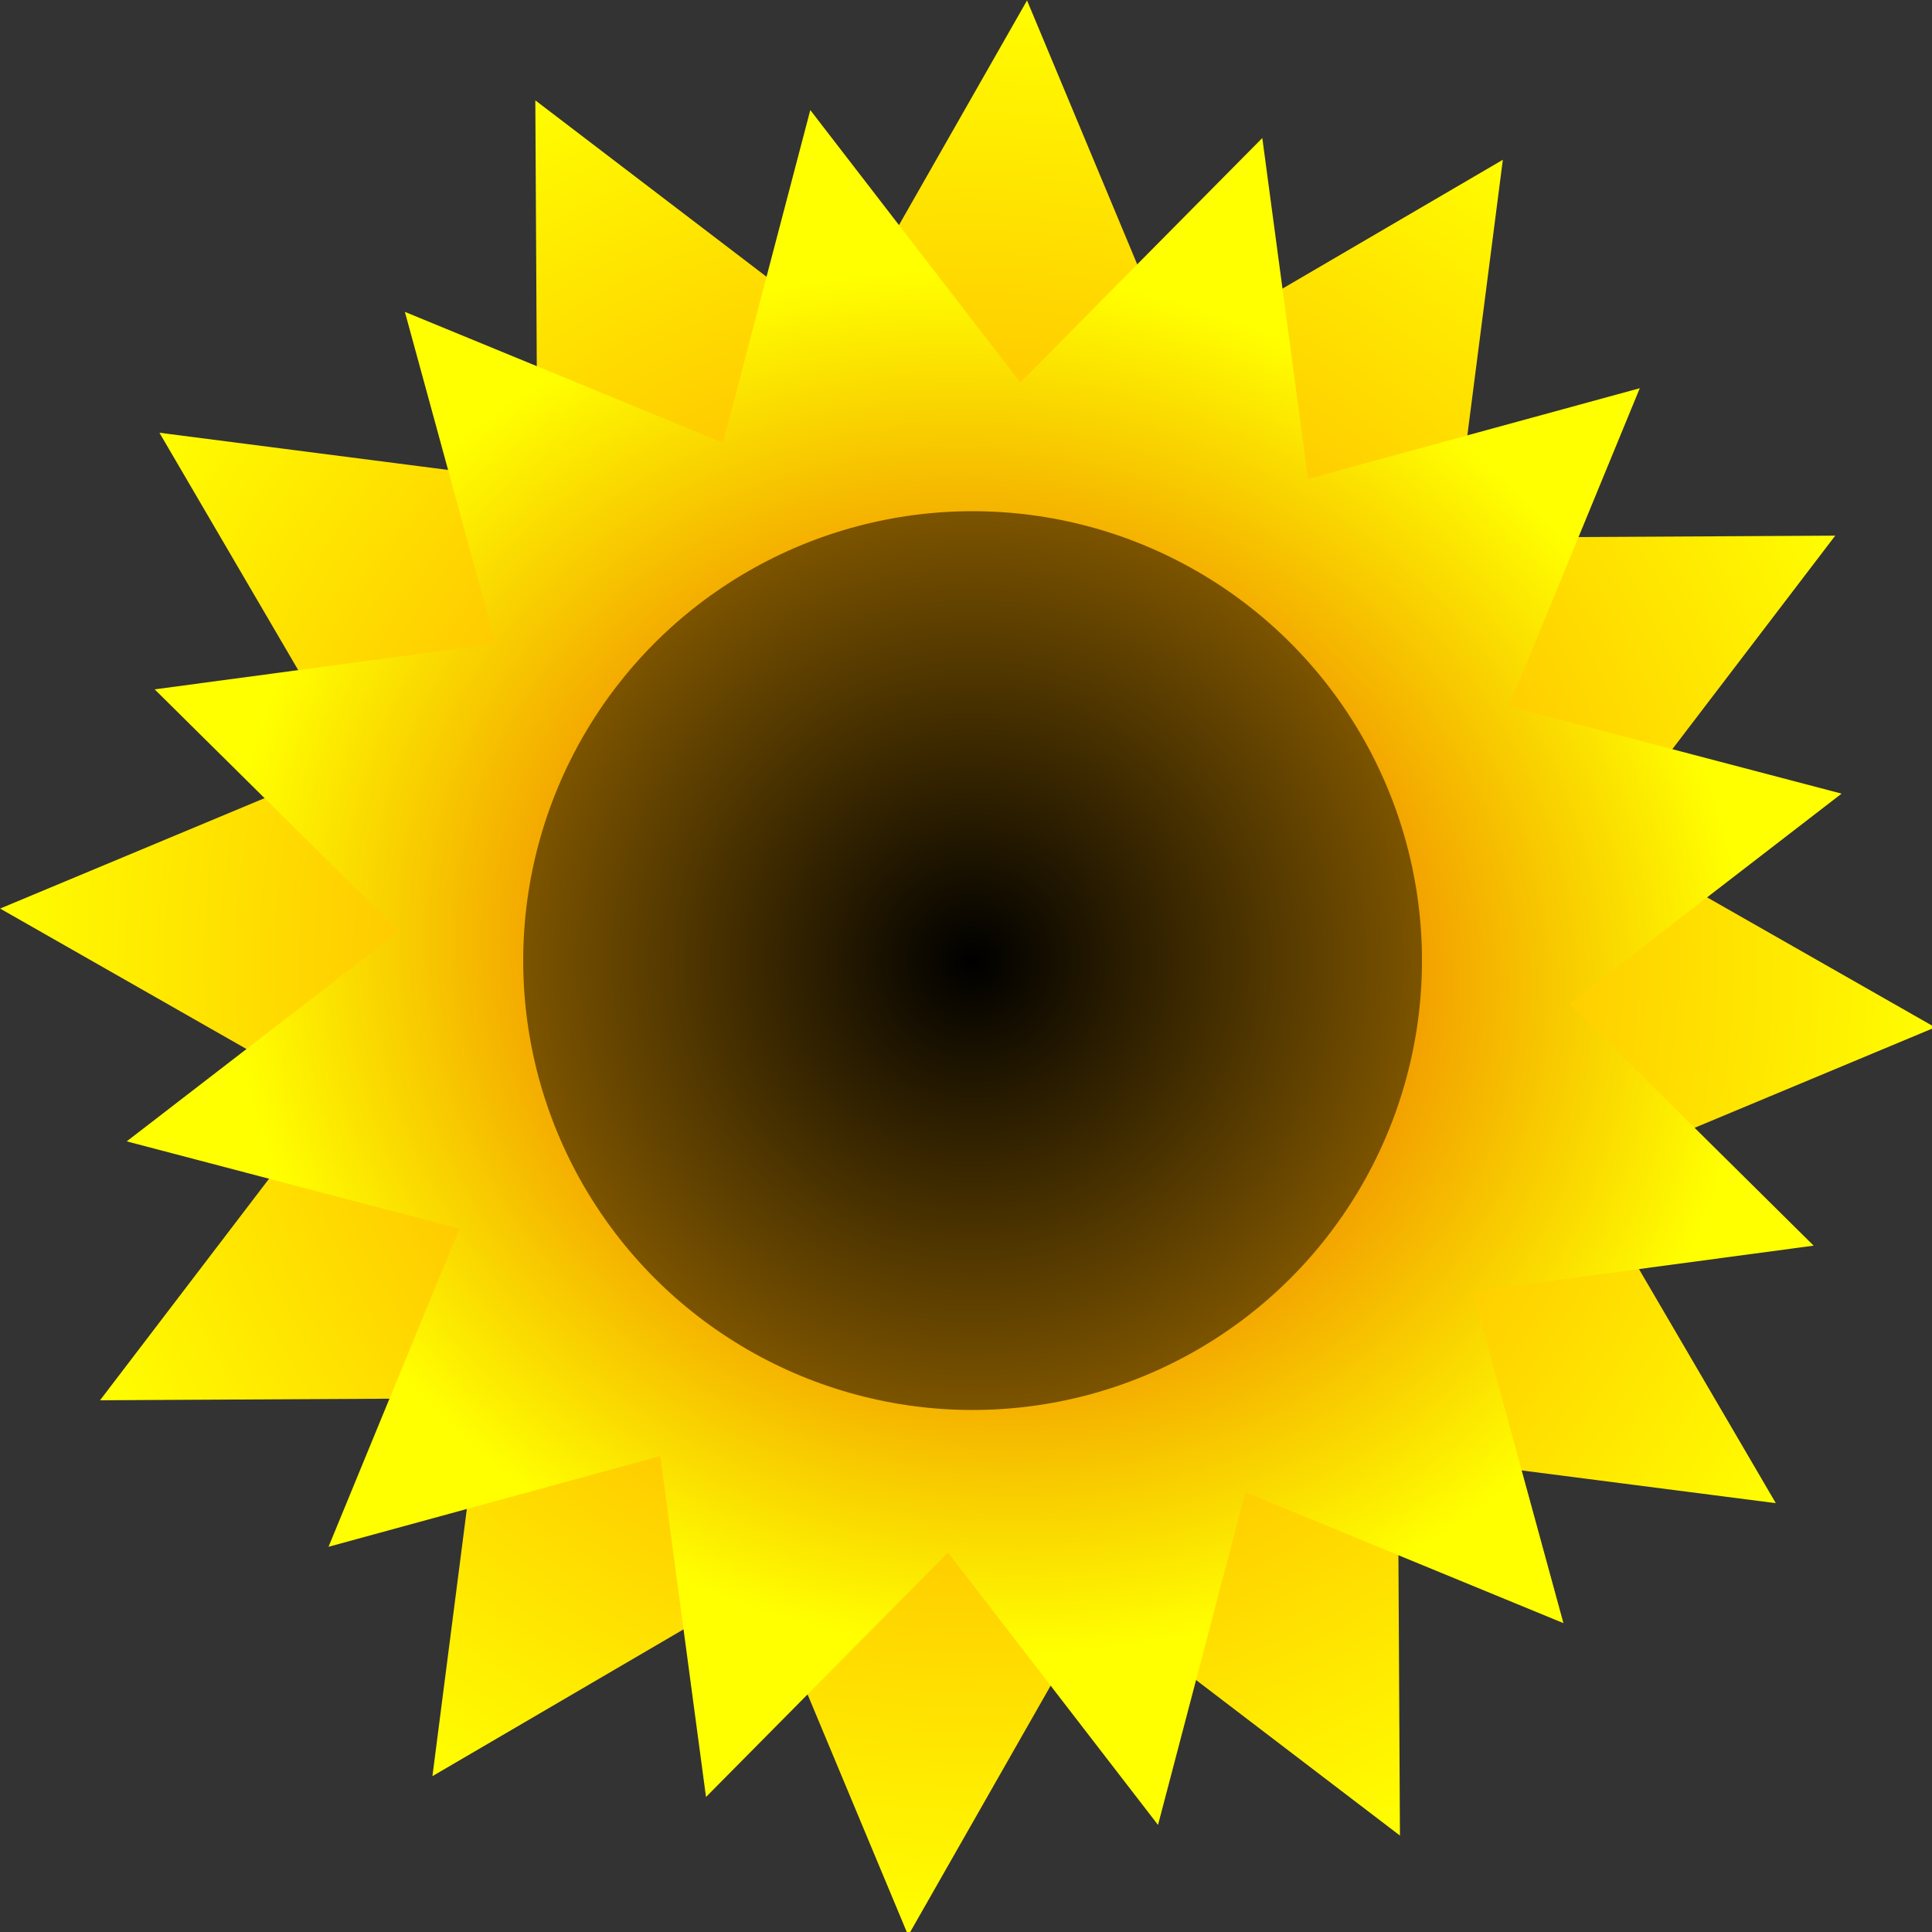 <?xml version="1.0" encoding="UTF-8" standalone="no"?>
<!-- Created with Inkscape (http://www.inkscape.org/) -->

<svg
   width="109.822mm"
   height="109.822mm"
   viewBox="0 0 109.822 109.822"
   version="1.1"
   id="svg5"
   xmlns:xlink="http://www.w3.org/1999/xlink"
   xmlns="http://www.w3.org/2000/svg"
   xmlns:svg="http://www.w3.org/2000/svg">
  <rect x="0" y="0" width="109.822" height="109.822" fill="#333333" stroke="none"/>
  <defs
     id="defs2">
    <linearGradient
       id="linearGradient4937">
      <stop
         style="stop-color:#000000;stop-opacity:1"
         offset="0"
         id="stop4933" />
      <stop
         style="stop-color:#7c5400;stop-opacity:1"
         offset="1"
         id="stop4935" />
    </linearGradient>
    <linearGradient
       id="linearGradient2427">
      <stop
         style="stop-color:#e22600;stop-opacity:1"
         offset="0"
         id="stop2423" />
      <stop
         style="stop-color:#ffff00;stop-opacity:1"
         offset="1"
         id="stop2425" />
    </linearGradient>
    <linearGradient
       id="linearGradient1133">
      <stop
         style="stop-color:#ff8200;stop-opacity:1"
         offset="0"
         id="stop1129" />
      <stop
         style="stop-color:#fffd00;stop-opacity:1"
         offset="1"
         id="stop1131" />
    </linearGradient>
    <radialGradient
       xlink:href="#linearGradient1133"
       id="radialGradient1135"
       cx="222.992"
       cy="266.276"
       fx="222.992"
       fy="266.276"
       r="207.018"
       gradientTransform="matrix(1,0,0,0.997,0,0.764)"
       gradientUnits="userSpaceOnUse" />
    <radialGradient
       xlink:href="#linearGradient2427"
       id="radialGradient1135-8"
       cx="222.992"
       cy="266.276"
       fx="222.992"
       fy="266.276"
       r="207.018"
       gradientTransform="matrix(0.876,-0.02,0.018,0.788,22.8,60.82)"
       gradientUnits="userSpaceOnUse" />
    <radialGradient
       xlink:href="#linearGradient4937"
       id="radialGradient4939"
       cx="60.286"
       cy="59.604"
       fx="60.286"
       fy="59.604"
       r="26.567"
       gradientUnits="userSpaceOnUse"
       gradientTransform="matrix(0.962,0,0,0.962,2.319,2.292)" />
  </defs>
  <g
     id="layer1"
     transform="translate(-5,-5)">
    <path
       style="fill:url(#radialGradient1135);fill-opacity:1;stroke:none;stroke-width:20.001;stroke-miterlimit:4;stroke-dasharray:none;paint-order:fill markers stroke"
       id="path846"
       d="m 314.988,372.118 0.447,81.744 -64.991,-49.583 -40.485,71.016 -31.493,-75.435 -70.569,41.259 10.444,-81.075 -81.744,0.447 49.583,-64.991 -71.016,-40.485 75.435,-31.493 -41.259,-70.569 81.075,10.444 -0.447,-81.744 64.991,49.583 40.485,-71.016 31.493,75.435 70.569,-41.259 -10.444,81.075 81.744,-0.447 -49.583,64.991 71.016,40.485 -75.435,31.493 41.259,70.569 z"
       transform="matrix(0.265,0,0,0.265,0.988,-10.933)" />
    <path
       style="fill:url(#radialGradient1135-8);fill-opacity:1;stroke:none;stroke-width:20.001;stroke-miterlimit:4;stroke-dasharray:none;paint-order:fill markers stroke"
       id="path846-8"
       transform="matrix(0.231,0.062,-0.062,0.231,26.1,-15.663)"
       d="m 314.988,372.118 0.447,81.744 -64.991,-49.583 -40.485,71.016 -31.493,-75.435 -70.569,41.259 10.444,-81.075 -81.744,0.447 49.583,-64.991 -71.016,-40.485 75.435,-31.493 -41.259,-70.569 81.075,10.444 -0.447,-81.744 64.991,49.583 40.485,-71.016 31.493,75.435 70.569,-41.259 -10.444,81.075 81.744,-0.447 -49.583,64.991 71.016,40.485 -75.435,31.493 41.259,70.569 z" />
    <circle
       style="fill:url(#radialGradient4939);fill-opacity:1;stroke:none;stroke-width:4.782;stroke-miterlimit:4;stroke-dasharray:none;paint-order:fill markers stroke"
       id="path3665"
       cx="60.286"
       cy="59.604"
       r="25.545" />
  </g>
</svg>
